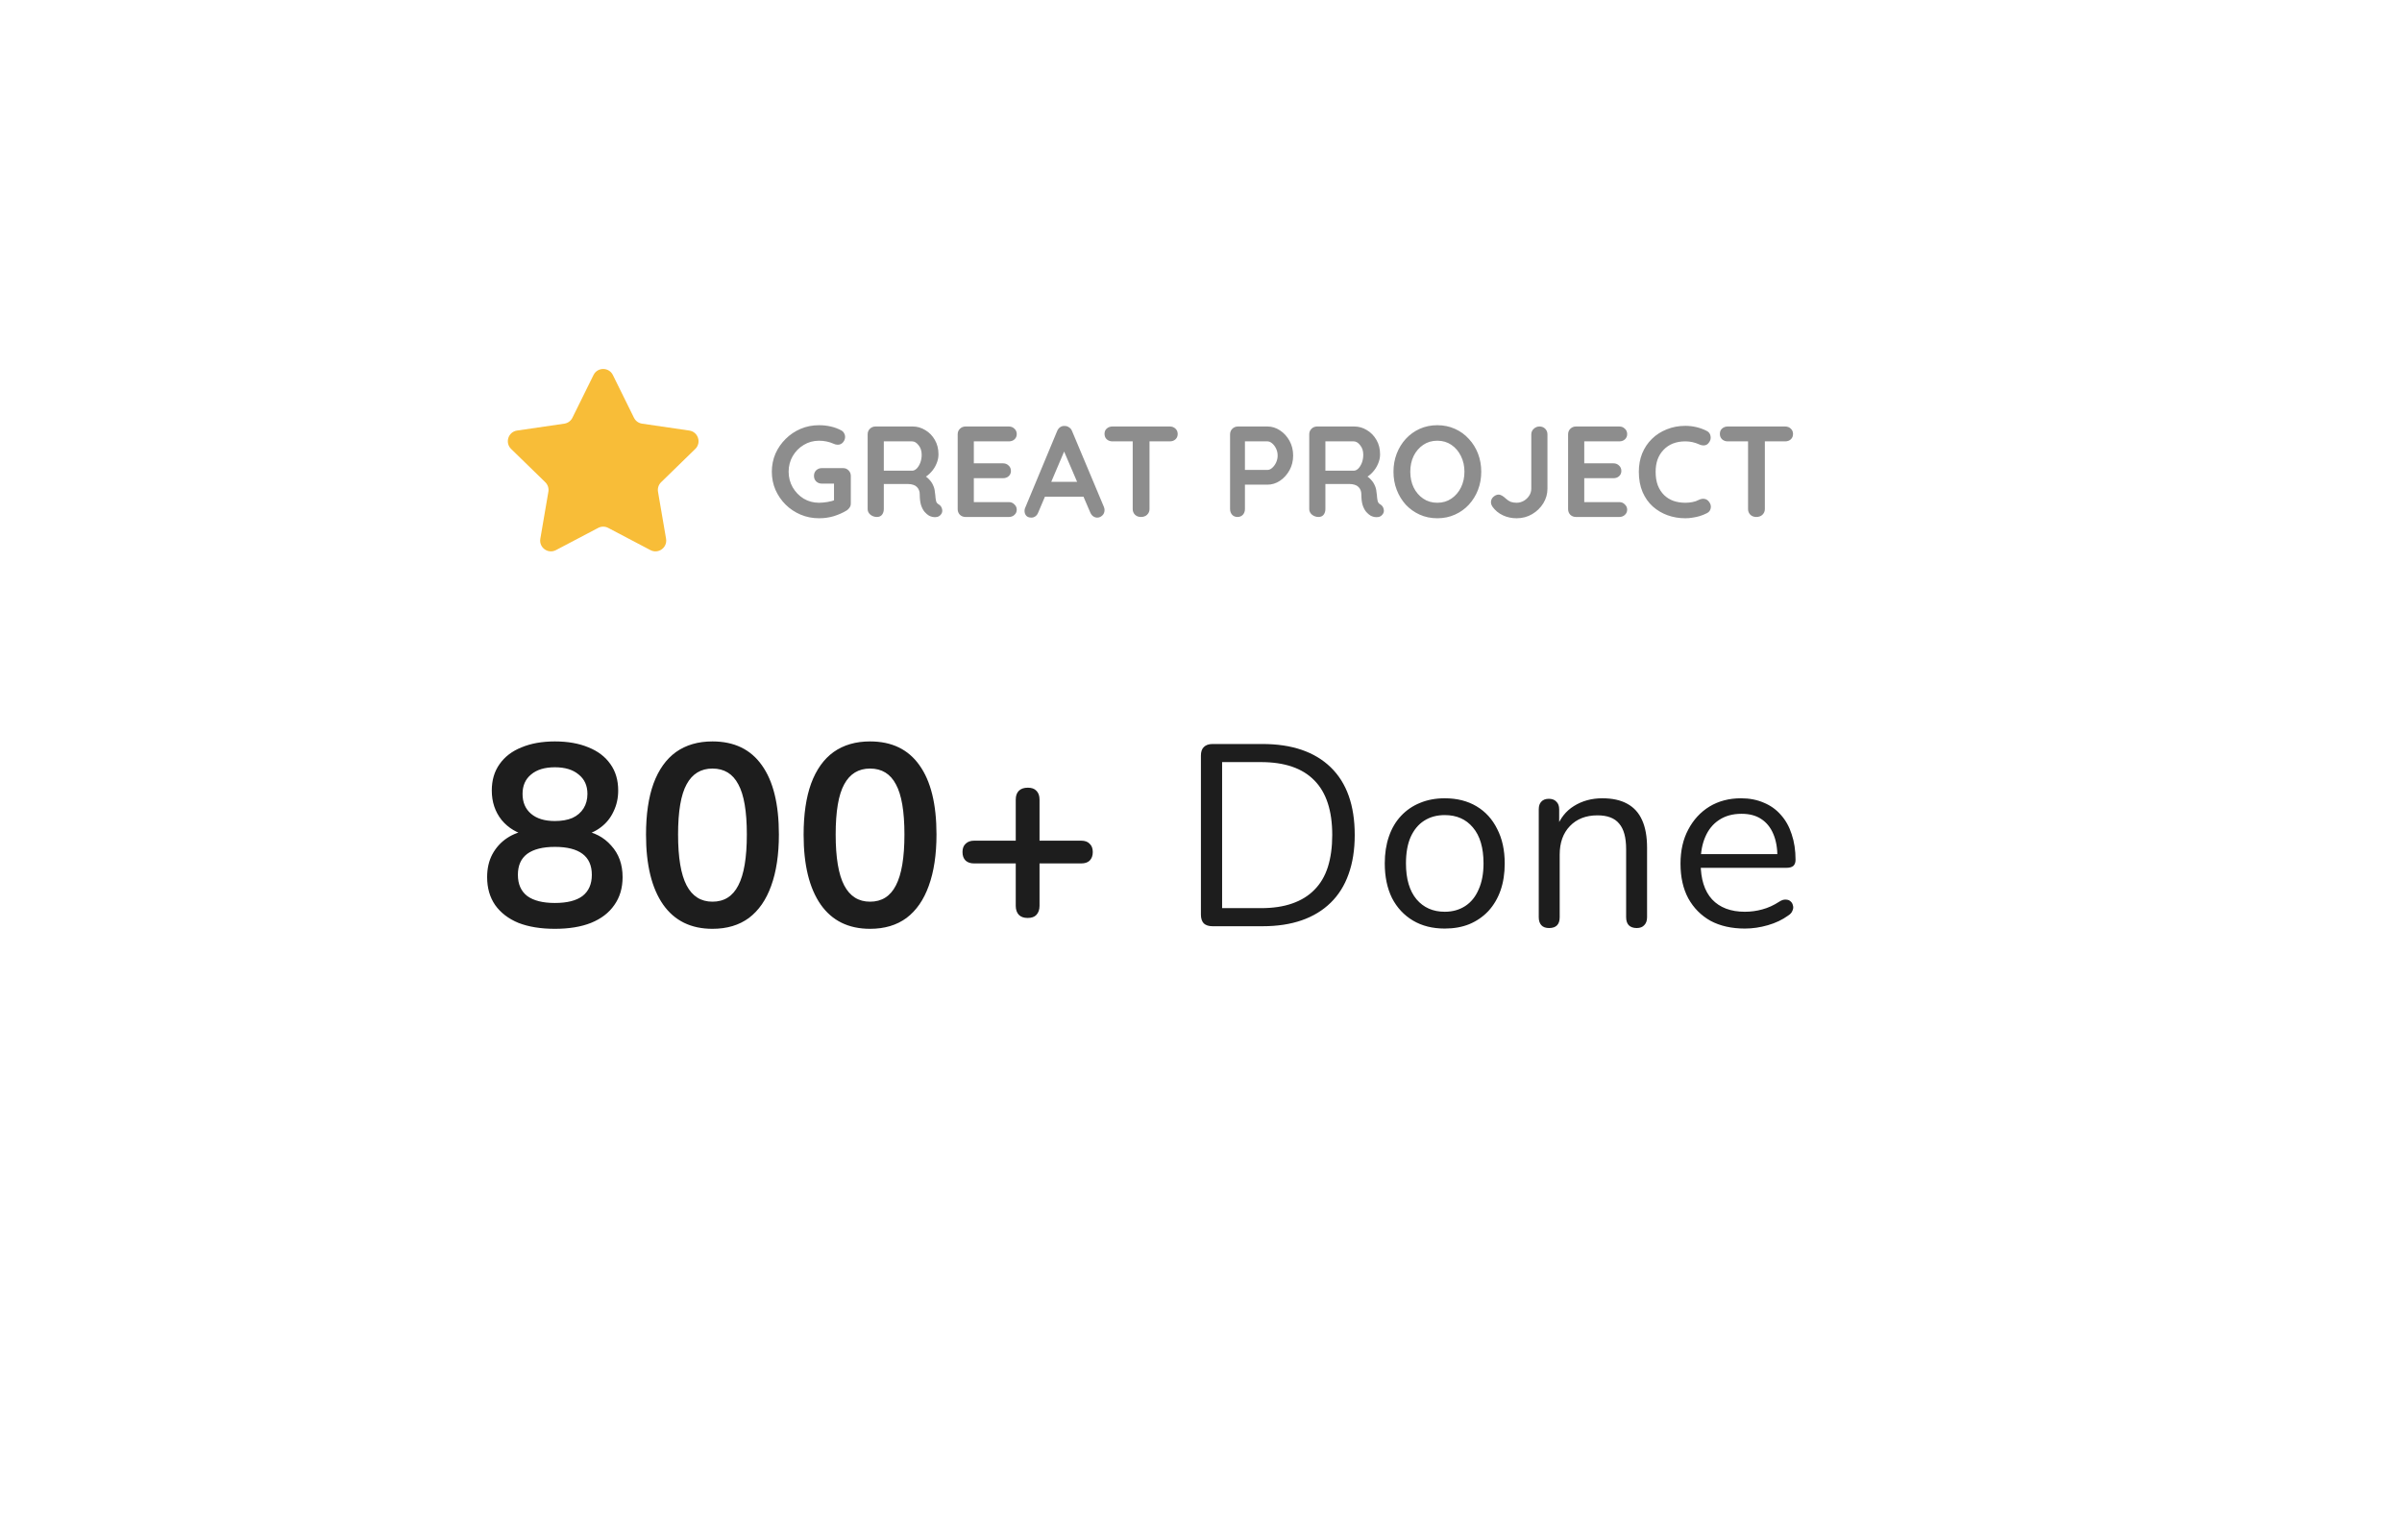 <svg width="223" height="143" viewBox="0 0 223 143" fill="none" xmlns="http://www.w3.org/2000/svg">
<g filter="url(#filter0_d_1_535)">
<rect x="24" y="16" width="175" height="95" rx="16" fill="white"/>
</g>
<path opacity="0.5" d="M76.037 48.12C75.428 48.12 74.861 48.008 74.332 47.784C73.805 47.56 73.341 47.252 72.941 46.86C72.54 46.46 72.225 46 71.993 45.48C71.769 44.96 71.656 44.4 71.656 43.8C71.656 43.2 71.769 42.64 71.993 42.12C72.225 41.6 72.54 41.144 72.941 40.752C73.341 40.352 73.805 40.04 74.332 39.816C74.861 39.592 75.428 39.48 76.037 39.48C76.412 39.48 76.776 39.52 77.129 39.6C77.481 39.68 77.805 39.8 78.1 39.96C78.221 40.024 78.308 40.112 78.365 40.224C78.428 40.328 78.46 40.436 78.46 40.548C78.46 40.74 78.397 40.912 78.269 41.064C78.141 41.216 77.977 41.292 77.776 41.292C77.713 41.292 77.644 41.284 77.573 41.268C77.508 41.252 77.445 41.228 77.38 41.196C77.18 41.108 76.969 41.04 76.745 40.992C76.52 40.944 76.284 40.92 76.037 40.92C75.516 40.92 75.04 41.052 74.609 41.316C74.184 41.572 73.844 41.92 73.588 42.36C73.341 42.792 73.216 43.272 73.216 43.8C73.216 44.32 73.341 44.8 73.588 45.24C73.844 45.68 74.184 46.032 74.609 46.296C75.04 46.552 75.516 46.68 76.037 46.68C76.276 46.68 76.54 46.656 76.829 46.608C77.117 46.56 77.353 46.496 77.537 46.416L77.428 46.776V44.724L77.632 44.904H76.3C76.093 44.904 75.916 44.836 75.772 44.7C75.636 44.564 75.569 44.392 75.569 44.184C75.569 43.976 75.636 43.804 75.772 43.668C75.916 43.532 76.093 43.464 76.3 43.464H78.269C78.477 43.464 78.648 43.536 78.784 43.68C78.921 43.816 78.989 43.988 78.989 44.196V46.74C78.989 46.9 78.948 47.032 78.868 47.136C78.796 47.24 78.713 47.324 78.617 47.388C78.249 47.612 77.844 47.792 77.404 47.928C76.972 48.056 76.516 48.12 76.037 48.12ZM81.416 48C81.192 48 80.992 47.932 80.816 47.796C80.64 47.652 80.552 47.476 80.552 47.268V40.332C80.552 40.124 80.62 39.952 80.756 39.816C80.9 39.672 81.076 39.6 81.284 39.6H84.74C85.156 39.6 85.544 39.712 85.904 39.936C86.272 40.152 86.568 40.456 86.792 40.848C87.016 41.232 87.128 41.676 87.128 42.18C87.128 42.484 87.064 42.78 86.936 43.068C86.816 43.356 86.648 43.616 86.432 43.848C86.224 44.08 85.988 44.26 85.724 44.388L85.736 44.112C85.96 44.232 86.144 44.376 86.288 44.544C86.44 44.704 86.556 44.88 86.636 45.072C86.724 45.256 86.776 45.456 86.792 45.672C86.824 45.872 86.844 46.048 86.852 46.2C86.868 46.352 86.892 46.48 86.924 46.584C86.964 46.688 87.036 46.768 87.14 46.824C87.316 46.928 87.424 47.08 87.464 47.28C87.512 47.472 87.468 47.644 87.332 47.796C87.244 47.9 87.132 47.968 86.996 48C86.86 48.024 86.724 48.024 86.588 48C86.452 47.968 86.34 47.928 86.252 47.88C86.116 47.8 85.98 47.684 85.844 47.532C85.708 47.372 85.596 47.16 85.508 46.896C85.428 46.632 85.388 46.292 85.388 45.876C85.388 45.74 85.364 45.616 85.316 45.504C85.268 45.384 85.2 45.284 85.112 45.204C85.024 45.116 84.912 45.052 84.776 45.012C84.64 44.964 84.48 44.94 84.296 44.94H81.872L82.052 44.664V47.268C82.052 47.476 81.996 47.652 81.884 47.796C81.772 47.932 81.616 48 81.416 48ZM81.884 43.704H84.68C84.824 43.704 84.964 43.64 85.1 43.512C85.236 43.376 85.348 43.196 85.436 42.972C85.524 42.74 85.568 42.488 85.568 42.216C85.568 41.864 85.472 41.572 85.28 41.34C85.096 41.1 84.896 40.98 84.68 40.98H81.908L82.052 40.596V43.992L81.884 43.704ZM89.642 39.6H93.662C93.87 39.6 94.042 39.668 94.178 39.804C94.322 39.932 94.394 40.1 94.394 40.308C94.394 40.508 94.322 40.672 94.178 40.8C94.042 40.92 93.87 40.98 93.662 40.98H90.302L90.41 40.776V43.116L90.314 43.02H93.122C93.33 43.02 93.502 43.088 93.638 43.224C93.782 43.352 93.854 43.52 93.854 43.728C93.854 43.928 93.782 44.092 93.638 44.22C93.502 44.34 93.33 44.4 93.122 44.4H90.35L90.41 44.304V46.728L90.314 46.62H93.662C93.87 46.62 94.042 46.692 94.178 46.836C94.322 46.972 94.394 47.132 94.394 47.316C94.394 47.516 94.322 47.68 94.178 47.808C94.042 47.936 93.87 48 93.662 48H89.642C89.434 48 89.258 47.932 89.114 47.796C88.978 47.652 88.91 47.476 88.91 47.268V40.332C88.91 40.124 88.978 39.952 89.114 39.816C89.258 39.672 89.434 39.6 89.642 39.6ZM98.981 41.484L96.389 47.58C96.333 47.732 96.245 47.852 96.125 47.94C96.013 48.02 95.889 48.06 95.753 48.06C95.537 48.06 95.377 48 95.273 47.88C95.169 47.76 95.117 47.612 95.117 47.436C95.117 47.364 95.129 47.288 95.153 47.208L98.141 40.032C98.205 39.872 98.301 39.748 98.429 39.66C98.565 39.572 98.709 39.536 98.861 39.552C99.005 39.552 99.137 39.596 99.257 39.684C99.385 39.764 99.477 39.88 99.533 40.032L102.485 47.064C102.525 47.168 102.545 47.264 102.545 47.352C102.545 47.568 102.473 47.74 102.329 47.868C102.193 47.996 102.041 48.06 101.873 48.06C101.729 48.06 101.597 48.016 101.477 47.928C101.365 47.84 101.277 47.72 101.213 47.568L98.633 41.556L98.981 41.484ZM96.761 46.116L97.421 44.736H100.661L100.889 46.116H96.761ZM105.928 48C105.704 48 105.52 47.932 105.376 47.796C105.232 47.652 105.16 47.476 105.16 47.268V40.308H106.72V47.268C106.72 47.476 106.644 47.652 106.492 47.796C106.348 47.932 106.16 48 105.928 48ZM103.276 40.98C103.068 40.98 102.892 40.916 102.748 40.788C102.612 40.66 102.544 40.492 102.544 40.284C102.544 40.076 102.612 39.912 102.748 39.792C102.892 39.664 103.068 39.6 103.276 39.6H108.604C108.812 39.6 108.984 39.664 109.12 39.792C109.264 39.92 109.336 40.088 109.336 40.296C109.336 40.504 109.264 40.672 109.12 40.8C108.984 40.92 108.812 40.98 108.604 40.98H103.276ZM117.667 39.6C118.083 39.6 118.471 39.72 118.831 39.96C119.199 40.2 119.495 40.524 119.719 40.932C119.943 41.34 120.055 41.796 120.055 42.3C120.055 42.796 119.943 43.248 119.719 43.656C119.495 44.064 119.199 44.392 118.831 44.64C118.471 44.88 118.083 45 117.667 45H115.459L115.579 44.784V47.268C115.579 47.476 115.515 47.652 115.387 47.796C115.259 47.932 115.091 48 114.883 48C114.683 48 114.519 47.932 114.391 47.796C114.263 47.652 114.199 47.476 114.199 47.268V40.332C114.199 40.124 114.267 39.952 114.403 39.816C114.547 39.672 114.723 39.6 114.931 39.6H117.667ZM117.667 43.632C117.819 43.632 117.967 43.568 118.111 43.44C118.255 43.312 118.375 43.148 118.471 42.948C118.567 42.74 118.615 42.524 118.615 42.3C118.615 42.068 118.567 41.852 118.471 41.652C118.375 41.452 118.255 41.292 118.111 41.172C117.967 41.044 117.819 40.98 117.667 40.98H115.435L115.579 40.764V43.824L115.447 43.632H117.667ZM122.413 48C122.189 48 121.989 47.932 121.813 47.796C121.637 47.652 121.549 47.476 121.549 47.268V40.332C121.549 40.124 121.617 39.952 121.753 39.816C121.897 39.672 122.073 39.6 122.281 39.6H125.737C126.153 39.6 126.541 39.712 126.901 39.936C127.269 40.152 127.565 40.456 127.789 40.848C128.013 41.232 128.125 41.676 128.125 42.18C128.125 42.484 128.061 42.78 127.933 43.068C127.813 43.356 127.645 43.616 127.429 43.848C127.221 44.08 126.985 44.26 126.721 44.388L126.733 44.112C126.957 44.232 127.141 44.376 127.285 44.544C127.437 44.704 127.553 44.88 127.633 45.072C127.721 45.256 127.773 45.456 127.789 45.672C127.821 45.872 127.841 46.048 127.849 46.2C127.865 46.352 127.889 46.48 127.921 46.584C127.961 46.688 128.033 46.768 128.137 46.824C128.313 46.928 128.421 47.08 128.461 47.28C128.509 47.472 128.465 47.644 128.329 47.796C128.241 47.9 128.129 47.968 127.993 48C127.857 48.024 127.721 48.024 127.585 48C127.449 47.968 127.337 47.928 127.249 47.88C127.113 47.8 126.977 47.684 126.841 47.532C126.705 47.372 126.593 47.16 126.505 46.896C126.425 46.632 126.385 46.292 126.385 45.876C126.385 45.74 126.361 45.616 126.313 45.504C126.265 45.384 126.197 45.284 126.109 45.204C126.021 45.116 125.909 45.052 125.773 45.012C125.637 44.964 125.477 44.94 125.293 44.94H122.869L123.049 44.664V47.268C123.049 47.476 122.993 47.652 122.881 47.796C122.769 47.932 122.613 48 122.413 48ZM122.881 43.704H125.677C125.821 43.704 125.961 43.64 126.097 43.512C126.233 43.376 126.345 43.196 126.433 42.972C126.521 42.74 126.565 42.488 126.565 42.216C126.565 41.864 126.469 41.572 126.277 41.34C126.093 41.1 125.893 40.98 125.677 40.98H122.905L123.049 40.596V43.992L122.881 43.704ZM137.518 43.8C137.518 44.4 137.418 44.96 137.218 45.48C137.018 46 136.734 46.46 136.366 46.86C136.006 47.252 135.574 47.56 135.07 47.784C134.574 48.008 134.03 48.12 133.438 48.12C132.846 48.12 132.302 48.008 131.806 47.784C131.31 47.56 130.878 47.252 130.51 46.86C130.15 46.46 129.87 46 129.67 45.48C129.47 44.96 129.37 44.4 129.37 43.8C129.37 43.2 129.47 42.64 129.67 42.12C129.87 41.6 130.15 41.144 130.51 40.752C130.878 40.352 131.31 40.04 131.806 39.816C132.302 39.592 132.846 39.48 133.438 39.48C134.03 39.48 134.574 39.592 135.07 39.816C135.574 40.04 136.006 40.352 136.366 40.752C136.734 41.144 137.018 41.6 137.218 42.12C137.418 42.64 137.518 43.2 137.518 43.8ZM135.958 43.8C135.958 43.264 135.85 42.78 135.634 42.348C135.418 41.908 135.122 41.56 134.746 41.304C134.37 41.048 133.934 40.92 133.438 40.92C132.942 40.92 132.506 41.048 132.13 41.304C131.754 41.56 131.458 41.904 131.242 42.336C131.034 42.768 130.93 43.256 130.93 43.8C130.93 44.336 131.034 44.824 131.242 45.264C131.458 45.696 131.754 46.04 132.13 46.296C132.506 46.552 132.942 46.68 133.438 46.68C133.934 46.68 134.37 46.552 134.746 46.296C135.122 46.04 135.418 45.696 135.634 45.264C135.85 44.824 135.958 44.336 135.958 43.8ZM140.796 48.12C140.34 48.12 139.916 48.028 139.524 47.844C139.132 47.66 138.812 47.396 138.564 47.052C138.468 46.908 138.42 46.768 138.42 46.632C138.42 46.432 138.496 46.264 138.648 46.128C138.808 45.992 138.964 45.924 139.116 45.924C139.236 45.924 139.352 45.96 139.464 46.032C139.584 46.104 139.692 46.188 139.788 46.284C139.948 46.428 140.104 46.532 140.256 46.596C140.416 46.652 140.596 46.68 140.796 46.68C141.036 46.68 141.26 46.62 141.468 46.5C141.676 46.38 141.844 46.22 141.972 46.02C142.1 45.82 142.164 45.604 142.164 45.372V40.332C142.164 40.124 142.24 39.952 142.392 39.816C142.544 39.672 142.72 39.6 142.92 39.6C143.144 39.6 143.324 39.672 143.46 39.816C143.596 39.952 143.664 40.124 143.664 40.332V45.372C143.664 45.86 143.536 46.312 143.28 46.728C143.024 47.144 142.68 47.48 142.248 47.736C141.816 47.992 141.332 48.12 140.796 48.12ZM146.313 39.6H150.333C150.541 39.6 150.713 39.668 150.849 39.804C150.993 39.932 151.065 40.1 151.065 40.308C151.065 40.508 150.993 40.672 150.849 40.8C150.713 40.92 150.541 40.98 150.333 40.98H146.973L147.081 40.776V43.116L146.985 43.02H149.793C150.001 43.02 150.173 43.088 150.309 43.224C150.453 43.352 150.525 43.52 150.525 43.728C150.525 43.928 150.453 44.092 150.309 44.22C150.173 44.34 150.001 44.4 149.793 44.4H147.021L147.081 44.304V46.728L146.985 46.62H150.333C150.541 46.62 150.713 46.692 150.849 46.836C150.993 46.972 151.065 47.132 151.065 47.316C151.065 47.516 150.993 47.68 150.849 47.808C150.713 47.936 150.541 48 150.333 48H146.313C146.105 48 145.929 47.932 145.785 47.796C145.649 47.652 145.581 47.476 145.581 47.268V40.332C145.581 40.124 145.649 39.952 145.785 39.816C145.929 39.672 146.105 39.6 146.313 39.6ZM158.448 40.008C158.656 40.112 158.776 40.276 158.808 40.5C158.848 40.724 158.792 40.928 158.64 41.112C158.536 41.256 158.4 41.336 158.232 41.352C158.072 41.368 157.908 41.336 157.74 41.256C157.548 41.168 157.344 41.1 157.128 41.052C156.92 41.004 156.7 40.98 156.468 40.98C156.036 40.98 155.648 41.048 155.304 41.184C154.968 41.32 154.68 41.516 154.44 41.772C154.2 42.02 154.016 42.316 153.888 42.66C153.768 43.004 153.708 43.384 153.708 43.8C153.708 44.288 153.776 44.712 153.912 45.072C154.056 45.432 154.252 45.732 154.5 45.972C154.748 46.212 155.04 46.392 155.376 46.512C155.712 46.624 156.076 46.68 156.468 46.68C156.684 46.68 156.9 46.66 157.116 46.62C157.332 46.58 157.54 46.508 157.74 46.404C157.908 46.324 158.072 46.296 158.232 46.32C158.4 46.344 158.54 46.428 158.652 46.572C158.812 46.772 158.868 46.98 158.82 47.196C158.78 47.404 158.66 47.556 158.46 47.652C158.252 47.756 158.036 47.844 157.812 47.916C157.596 47.98 157.376 48.028 157.152 48.06C156.928 48.1 156.7 48.12 156.468 48.12C155.892 48.12 155.344 48.028 154.824 47.844C154.312 47.66 153.852 47.388 153.444 47.028C153.044 46.668 152.728 46.22 152.496 45.684C152.264 45.14 152.148 44.512 152.148 43.8C152.148 43.184 152.252 42.616 152.46 42.096C152.676 41.576 152.976 41.128 153.36 40.752C153.752 40.368 154.212 40.072 154.74 39.864C155.268 39.648 155.844 39.54 156.468 39.54C156.82 39.54 157.164 39.58 157.5 39.66C157.836 39.74 158.152 39.856 158.448 40.008ZM163.056 48C162.832 48 162.648 47.932 162.504 47.796C162.36 47.652 162.288 47.476 162.288 47.268V40.308H163.848V47.268C163.848 47.476 163.772 47.652 163.62 47.796C163.476 47.932 163.288 48 163.056 48ZM160.404 40.98C160.196 40.98 160.02 40.916 159.876 40.788C159.74 40.66 159.672 40.492 159.672 40.284C159.672 40.076 159.74 39.912 159.876 39.792C160.02 39.664 160.196 39.6 160.404 39.6H165.732C165.94 39.6 166.112 39.664 166.248 39.792C166.392 39.92 166.464 40.088 166.464 40.296C166.464 40.504 166.392 40.672 166.248 40.8C166.112 40.92 165.94 40.98 165.732 40.98H160.404Z" fill="#1D1D1D"/>
<path d="M51.513 86.24C50.201 86.24 49.073 86.056 48.129 85.688C47.201 85.304 46.481 84.752 45.969 84.032C45.473 83.312 45.225 82.448 45.225 81.44C45.225 80.64 45.385 79.936 45.705 79.328C46.041 78.704 46.497 78.2 47.073 77.816C47.649 77.432 48.305 77.192 49.041 77.096V77.6C48.017 77.376 47.193 76.888 46.569 76.136C45.961 75.368 45.657 74.456 45.657 73.4C45.657 72.44 45.897 71.624 46.377 70.952C46.857 70.264 47.537 69.744 48.417 69.392C49.297 69.024 50.329 68.84 51.513 68.84C52.713 68.84 53.753 69.024 54.633 69.392C55.513 69.744 56.193 70.264 56.673 70.952C57.153 71.624 57.393 72.44 57.393 73.4C57.393 74.104 57.249 74.752 56.961 75.344C56.689 75.936 56.297 76.424 55.785 76.808C55.289 77.192 54.705 77.448 54.033 77.576V77.096C55.153 77.256 56.057 77.728 56.745 78.512C57.449 79.28 57.801 80.256 57.801 81.44C57.801 82.448 57.545 83.312 57.033 84.032C56.537 84.752 55.817 85.304 54.873 85.688C53.945 86.056 52.825 86.24 51.513 86.24ZM51.513 83.84C52.649 83.84 53.505 83.624 54.081 83.192C54.657 82.744 54.945 82.088 54.945 81.224C54.945 80.36 54.657 79.712 54.081 79.28C53.505 78.848 52.649 78.632 51.513 78.632C50.393 78.632 49.537 78.848 48.945 79.28C48.369 79.712 48.081 80.36 48.081 81.224C48.081 82.088 48.369 82.744 48.945 83.192C49.537 83.624 50.393 83.84 51.513 83.84ZM51.513 76.232C52.153 76.232 52.697 76.136 53.145 75.944C53.593 75.736 53.937 75.44 54.177 75.056C54.417 74.672 54.537 74.224 54.537 73.712C54.537 72.944 54.265 72.344 53.721 71.912C53.193 71.464 52.457 71.24 51.513 71.24C50.569 71.24 49.833 71.464 49.305 71.912C48.777 72.344 48.513 72.944 48.513 73.712C48.513 74.496 48.777 75.112 49.305 75.56C49.833 76.008 50.569 76.232 51.513 76.232ZM66.144 86.24C64.144 86.24 62.616 85.488 61.56 83.984C60.504 82.464 59.976 80.304 59.976 77.504C59.976 75.616 60.208 74.032 60.672 72.752C61.152 71.456 61.848 70.48 62.76 69.824C63.688 69.168 64.816 68.84 66.144 68.84C68.16 68.84 69.688 69.576 70.728 71.048C71.784 72.52 72.312 74.664 72.312 77.48C72.312 79.352 72.072 80.944 71.592 82.256C71.128 83.552 70.44 84.544 69.528 85.232C68.616 85.904 67.488 86.24 66.144 86.24ZM66.144 83.72C67.232 83.72 68.032 83.216 68.544 82.208C69.072 81.2 69.336 79.624 69.336 77.48C69.336 75.336 69.072 73.784 68.544 72.824C68.032 71.848 67.232 71.36 66.144 71.36C65.072 71.36 64.272 71.848 63.744 72.824C63.216 73.784 62.952 75.336 62.952 77.48C62.952 79.624 63.216 81.2 63.744 82.208C64.272 83.216 65.072 83.72 66.144 83.72ZM80.775 86.24C78.775 86.24 77.247 85.488 76.191 83.984C75.135 82.464 74.607 80.304 74.607 77.504C74.607 75.616 74.839 74.032 75.303 72.752C75.783 71.456 76.479 70.48 77.391 69.824C78.319 69.168 79.447 68.84 80.775 68.84C82.791 68.84 84.319 69.576 85.359 71.048C86.415 72.52 86.943 74.664 86.943 77.48C86.943 79.352 86.703 80.944 86.223 82.256C85.759 83.552 85.071 84.544 84.159 85.232C83.247 85.904 82.119 86.24 80.775 86.24ZM80.775 83.72C81.863 83.72 82.663 83.216 83.175 82.208C83.703 81.2 83.967 79.624 83.967 77.48C83.967 75.336 83.703 73.784 83.175 72.824C82.663 71.848 81.863 71.36 80.775 71.36C79.703 71.36 78.903 71.848 78.375 72.824C77.847 73.784 77.583 75.336 77.583 77.48C77.583 79.624 77.847 81.2 78.375 82.208C78.903 83.216 79.703 83.72 80.775 83.72ZM95.405 85.232C95.053 85.232 94.781 85.136 94.589 84.944C94.397 84.736 94.301 84.456 94.301 84.104V80.168H90.437C90.101 80.168 89.837 80.08 89.645 79.904C89.453 79.712 89.357 79.448 89.357 79.112C89.357 78.776 89.453 78.52 89.645 78.344C89.837 78.152 90.101 78.056 90.437 78.056H94.301V74.24C94.301 73.888 94.397 73.616 94.589 73.424C94.781 73.232 95.061 73.136 95.429 73.136C95.781 73.136 96.045 73.232 96.221 73.424C96.413 73.616 96.509 73.888 96.509 74.24V78.056H100.373C100.725 78.056 100.989 78.152 101.165 78.344C101.357 78.52 101.453 78.776 101.453 79.112C101.453 79.448 101.357 79.712 101.165 79.904C100.989 80.08 100.725 80.168 100.373 80.168H96.509V84.104C96.509 84.456 96.413 84.736 96.221 84.944C96.045 85.136 95.773 85.232 95.405 85.232ZM112.572 86C112.22 86 111.948 85.912 111.756 85.736C111.58 85.544 111.492 85.272 111.492 84.92V70.16C111.492 69.808 111.58 69.544 111.756 69.368C111.948 69.176 112.22 69.08 112.572 69.08H117.204C119.94 69.08 122.052 69.8 123.54 71.24C125.028 72.68 125.772 74.776 125.772 77.528C125.772 78.904 125.58 80.12 125.196 81.176C124.828 82.216 124.276 83.096 123.54 83.816C122.804 84.536 121.908 85.08 120.852 85.448C119.796 85.816 118.58 86 117.204 86H112.572ZM113.46 84.32H117.06C118.18 84.32 119.148 84.176 119.964 83.888C120.796 83.6 121.484 83.176 122.028 82.616C122.588 82.056 123.004 81.352 123.276 80.504C123.548 79.64 123.684 78.648 123.684 77.528C123.684 75.272 123.132 73.584 122.028 72.464C120.924 71.328 119.268 70.76 117.06 70.76H113.46V84.32ZM134.129 86.216C132.993 86.216 132.009 85.968 131.177 85.472C130.345 84.976 129.697 84.28 129.233 83.384C128.785 82.472 128.561 81.4 128.561 80.168C128.561 79.24 128.689 78.408 128.945 77.672C129.201 76.92 129.577 76.28 130.073 75.752C130.569 75.224 131.153 74.824 131.825 74.552C132.513 74.264 133.281 74.12 134.129 74.12C135.265 74.12 136.249 74.368 137.081 74.864C137.913 75.36 138.553 76.064 139.001 76.976C139.465 77.872 139.697 78.936 139.697 80.168C139.697 81.096 139.569 81.928 139.313 82.664C139.057 83.4 138.681 84.04 138.185 84.584C137.689 85.112 137.097 85.52 136.409 85.808C135.737 86.08 134.977 86.216 134.129 86.216ZM134.129 84.656C134.849 84.656 135.481 84.48 136.025 84.128C136.569 83.776 136.985 83.264 137.273 82.592C137.577 81.92 137.729 81.112 137.729 80.168C137.729 78.712 137.401 77.6 136.745 76.832C136.105 76.064 135.233 75.68 134.129 75.68C133.393 75.68 132.753 75.856 132.209 76.208C131.681 76.544 131.265 77.048 130.961 77.72C130.673 78.376 130.529 79.192 130.529 80.168C130.529 81.608 130.857 82.72 131.513 83.504C132.169 84.272 133.041 84.656 134.129 84.656ZM143.817 86.168C143.497 86.168 143.257 86.08 143.097 85.904C142.937 85.728 142.857 85.48 142.857 85.16V75.152C142.857 74.832 142.937 74.592 143.097 74.432C143.257 74.256 143.489 74.168 143.793 74.168C144.097 74.168 144.329 74.256 144.489 74.432C144.665 74.592 144.753 74.832 144.753 75.152V77.216L144.489 76.928C144.825 76 145.369 75.304 146.121 74.84C146.889 74.36 147.769 74.12 148.761 74.12C149.689 74.12 150.457 74.288 151.065 74.624C151.689 74.96 152.153 75.472 152.457 76.16C152.761 76.832 152.913 77.688 152.913 78.728V85.16C152.913 85.48 152.825 85.728 152.649 85.904C152.489 86.08 152.257 86.168 151.953 86.168C151.633 86.168 151.385 86.08 151.209 85.904C151.049 85.728 150.969 85.48 150.969 85.16V78.848C150.969 77.76 150.753 76.968 150.321 76.472C149.905 75.96 149.233 75.704 148.305 75.704C147.233 75.704 146.377 76.04 145.737 76.712C145.113 77.368 144.801 78.248 144.801 79.352V85.16C144.801 85.832 144.473 86.168 143.817 86.168ZM161.993 86.216C160.761 86.216 159.697 85.976 158.801 85.496C157.921 85 157.233 84.304 156.737 83.408C156.257 82.512 156.017 81.44 156.017 80.192C156.017 78.976 156.257 77.92 156.737 77.024C157.217 76.112 157.873 75.4 158.705 74.888C159.553 74.376 160.529 74.12 161.633 74.12C162.417 74.12 163.121 74.256 163.745 74.528C164.369 74.784 164.897 75.16 165.329 75.656C165.777 76.152 166.113 76.752 166.337 77.456C166.577 78.16 166.697 78.952 166.697 79.832C166.697 80.088 166.625 80.28 166.481 80.408C166.337 80.52 166.129 80.576 165.857 80.576H157.505V79.304H165.401L165.017 79.616C165.017 78.752 164.889 78.024 164.633 77.432C164.377 76.824 164.001 76.36 163.505 76.04C163.025 75.72 162.417 75.56 161.681 75.56C160.865 75.56 160.169 75.752 159.593 76.136C159.033 76.504 158.609 77.024 158.321 77.696C158.033 78.352 157.889 79.12 157.889 80V80.144C157.889 81.616 158.241 82.736 158.945 83.504C159.665 84.272 160.681 84.656 161.993 84.656C162.537 84.656 163.073 84.584 163.601 84.44C164.145 84.296 164.673 84.056 165.185 83.72C165.409 83.576 165.609 83.512 165.785 83.528C165.977 83.528 166.129 83.584 166.241 83.696C166.353 83.792 166.425 83.92 166.457 84.08C166.505 84.224 166.489 84.384 166.409 84.56C166.345 84.736 166.209 84.888 166.001 85.016C165.473 85.4 164.849 85.696 164.129 85.904C163.409 86.112 162.697 86.216 161.993 86.216Z" fill="#1D1D1D"/>
<path d="M55.103 34.817C55.47 34.074 56.53 34.074 56.897 34.817L58.858 38.789C59.003 39.084 59.284 39.288 59.61 39.336L63.996 39.977C64.816 40.097 65.143 41.105 64.549 41.683L61.377 44.773C61.141 45.003 61.033 45.334 61.089 45.658L61.837 50.023C61.977 50.84 61.12 51.463 60.386 51.077L56.465 49.015C56.174 48.861 55.826 48.861 55.535 49.015L51.614 51.077C50.88 51.463 50.023 50.84 50.163 50.023L50.911 45.658C50.967 45.334 50.859 45.003 50.623 44.773L47.451 41.683C46.857 41.105 47.184 40.097 48.004 39.977L52.39 39.336C52.716 39.288 52.997 39.084 53.142 38.789L55.103 34.817Z" fill="#F8BD38"/>
<defs>
<filter id="filter0_d_1_535" x="0" y="0" width="223" height="143" filterUnits="userSpaceOnUse" color-interpolation-filters="sRGB">
<feFlood flood-opacity="0" result="BackgroundImageFix"/>
<feColorMatrix in="SourceAlpha" type="matrix" values="0 0 0 0 0 0 0 0 0 0 0 0 0 0 0 0 0 0 127 0" result="hardAlpha"/>
<feOffset dy="8"/>
<feGaussianBlur stdDeviation="12"/>
<feComposite in2="hardAlpha" operator="out"/>
<feColorMatrix type="matrix" values="0 0 0 0 0 0 0 0 0 0 0 0 0 0 0 0 0 0 0.15 0"/>
<feBlend mode="normal" in2="BackgroundImageFix" result="effect1_dropShadow_1_535"/>
<feBlend mode="normal" in="SourceGraphic" in2="effect1_dropShadow_1_535" result="shape"/>
</filter>
</defs>
</svg>
